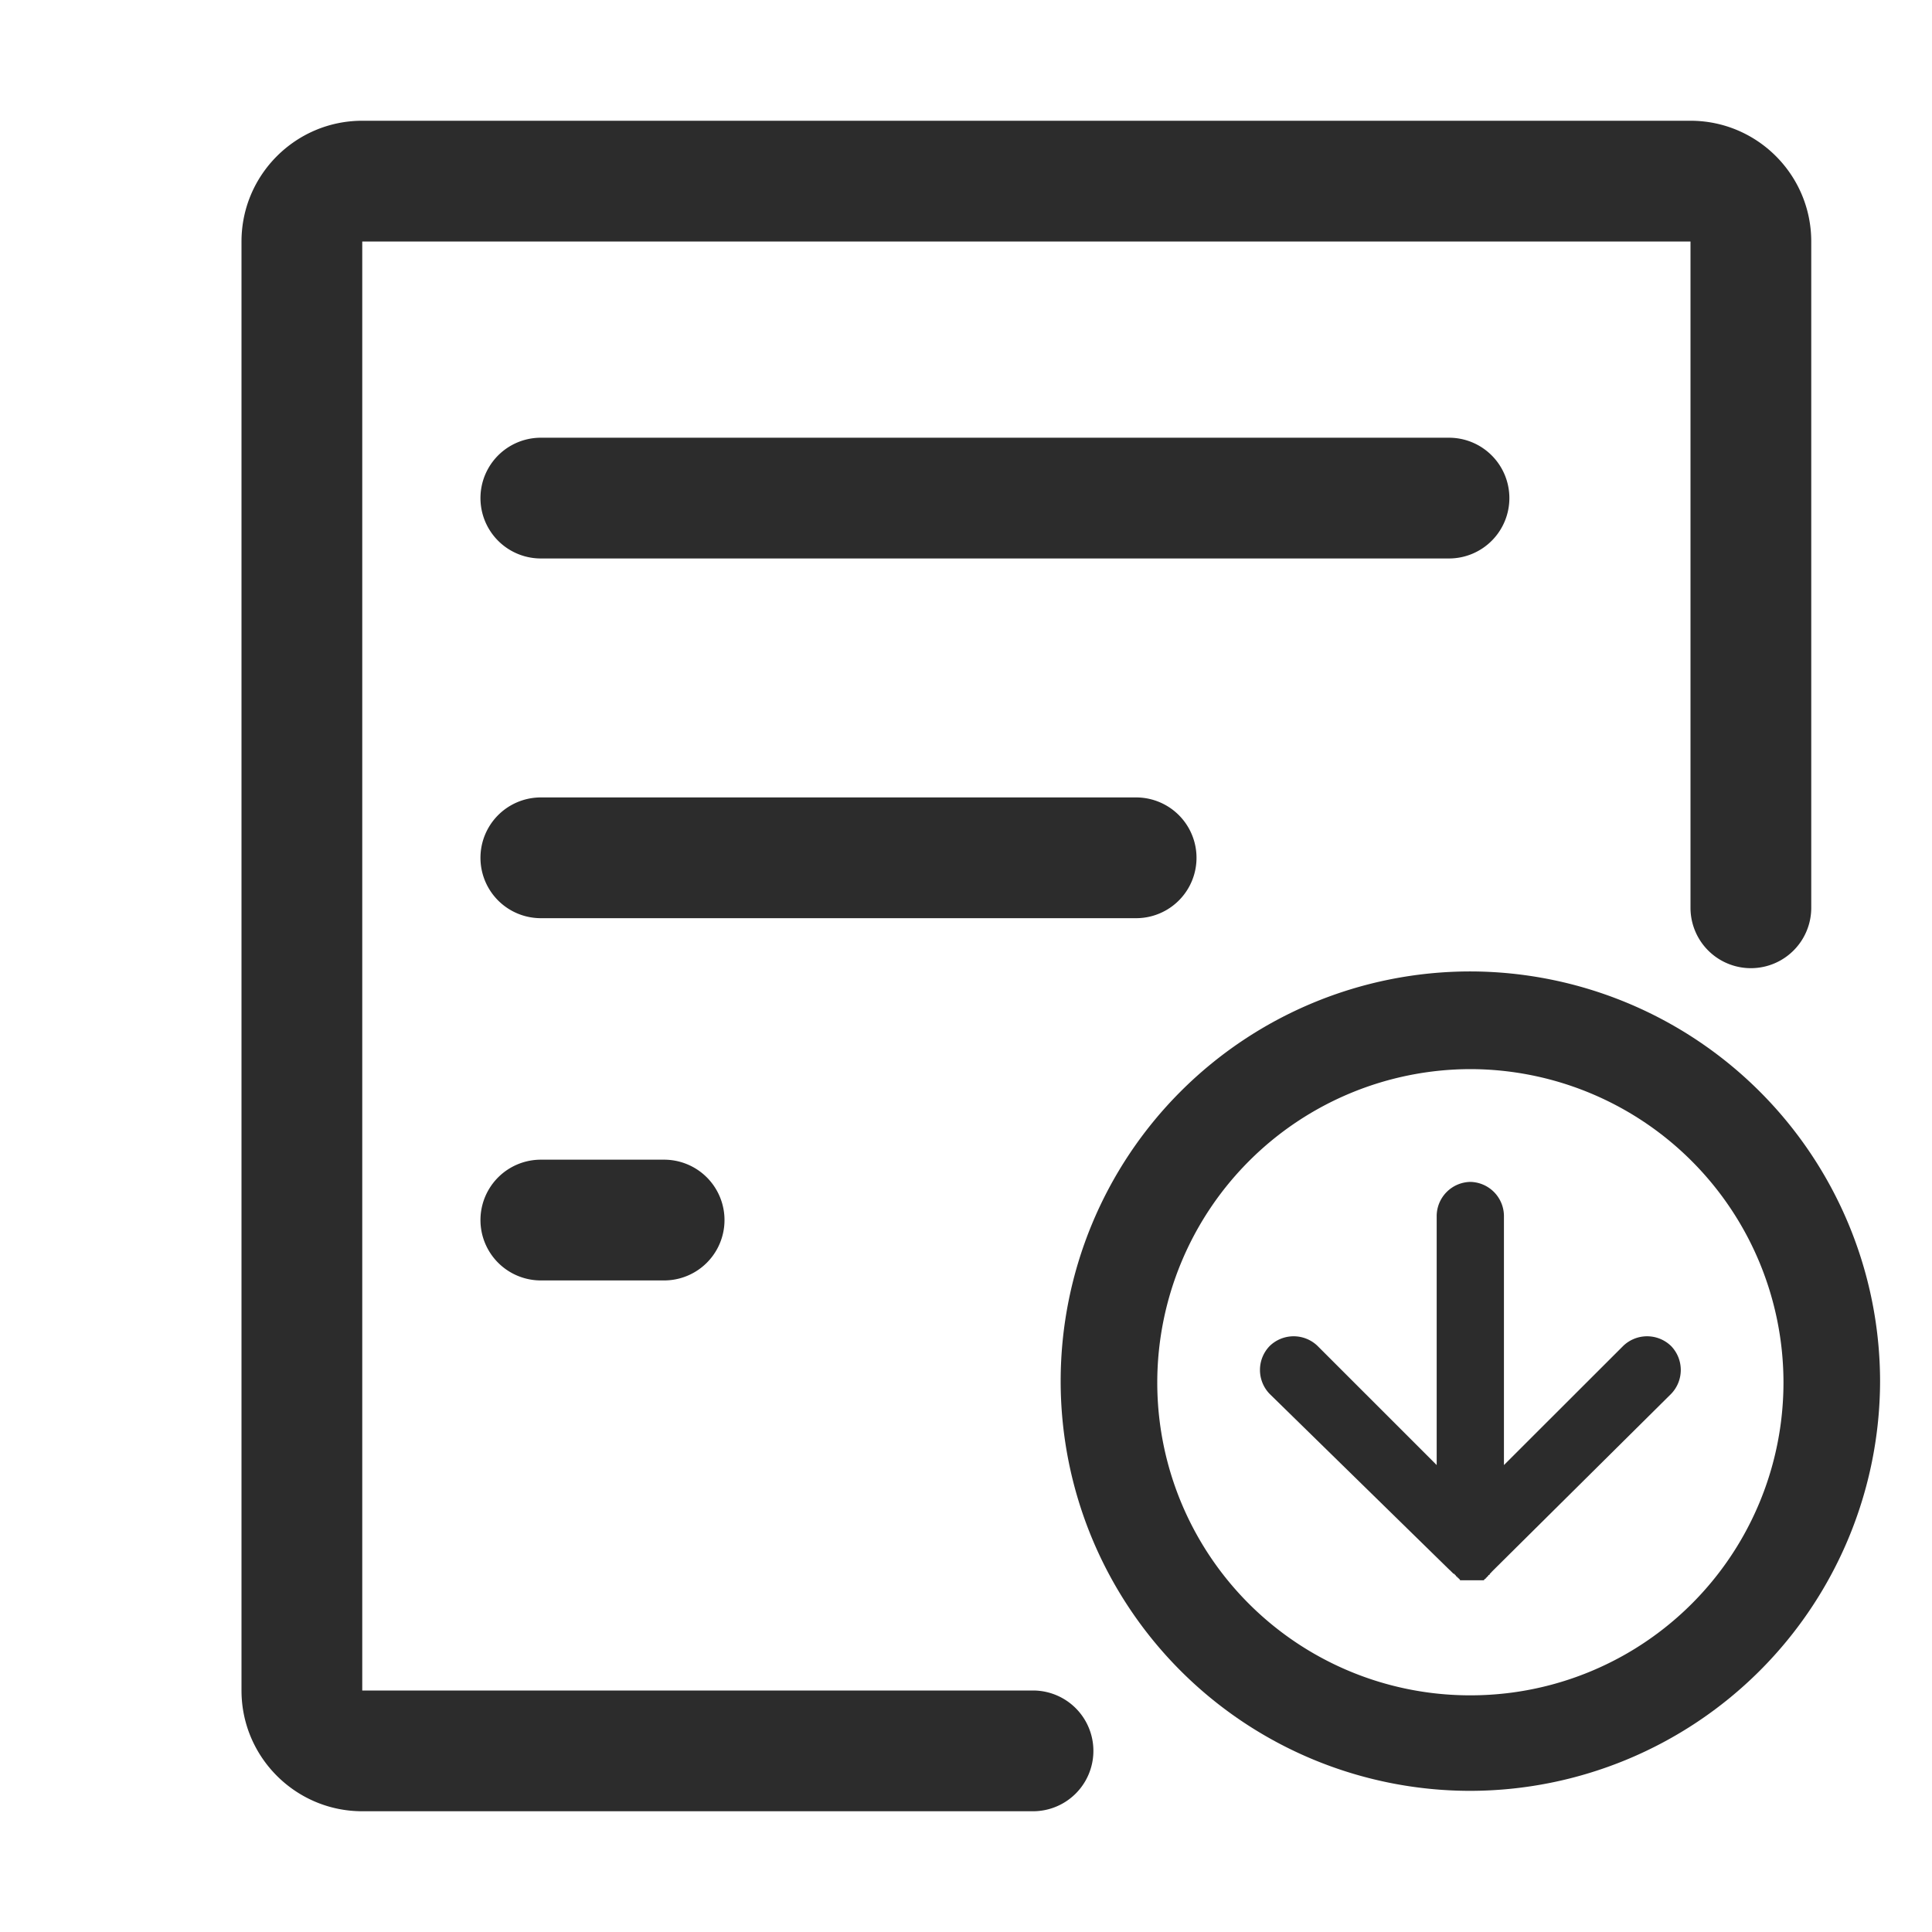 <?xml version="1.0" standalone="no"?><!DOCTYPE svg PUBLIC "-//W3C//DTD SVG 1.1//EN" "http://www.w3.org/Graphics/SVG/1.1/DTD/svg11.dtd"><svg t="1724506740948" class="icon" viewBox="0 0 1024 1024" version="1.1" xmlns="http://www.w3.org/2000/svg" p-id="10242" xmlns:xlink="http://www.w3.org/1999/xlink" width="200" height="200"><path d="M896 64H192c-35.264 0-64 28.672-64 64v768c0 35.328 28.736 64 64 64h355.52a32 32 0 1 0 0-64H192V128h704v353.152a32 32 0 1 0 64 0V128c0-35.328-28.672-64-64-64z m-96 200a32 32 0 0 0-32-32H286.656a32 32 0 0 0 0 64H768a32 32 0 0 0 32-32zM286.656 422.656a32 32 0 0 0 0 64h315.52a32 32 0 1 0 0-64H286.72z m0 192a32 32 0 0 0 0 64H352a32 32 0 1 0 0-64H286.656z" fill="#2c2c2c" p-id="10243"></path><path d="M779.328 514.88a217.536 217.536 0 0 1 217.152 217.152 217.536 217.536 0 0 1-217.152 217.152 217.152 217.152 0 0 1 0-434.304z m0 51.776a166.208 166.208 0 0 0-165.952 165.952 165.76 165.76 0 0 0 165.952 165.952 165.824 165.824 0 0 0 165.952-165.952 166.208 166.208 0 0 0-165.952-165.952z" fill="#2c2c2c" p-id="10244"></path><path d="M768.384 832.128l1.344 1.344 0.64 0.64s0.768 0 0.768 0.704c0 0 0.64 0 0.64 0.704 0 0 0.64 0 0.64 0.64 0 0 0.768 0 0.768 0.704 0 0 0.64 0 0.64 0.704h12.352s0.64 0 0.64-0.64c0 0 0.768 0 0.768-0.704 0 0 0.64 0 0.64-0.64 0 0 0.64 0 0.64-0.768 0 0 0.768 0 0.768-0.64l0.64-0.64 0.704-0.768 0.64-0.64 94.08-93.312a18.24 18.24 0 0 0 0-25.408 18.24 18.24 0 0 0-25.408 0l-63.168 63.104v-132.224a18.176 18.176 0 0 0-17.792-17.856 18.176 18.176 0 0 0-17.856 17.92v132.16l-63.104-63.104a18.24 18.24 0 0 0-25.408 0 18.24 18.24 0 0 0 0 25.408l95.36 93.312z" fill="#2c2c2c" p-id="10245"></path></svg>
